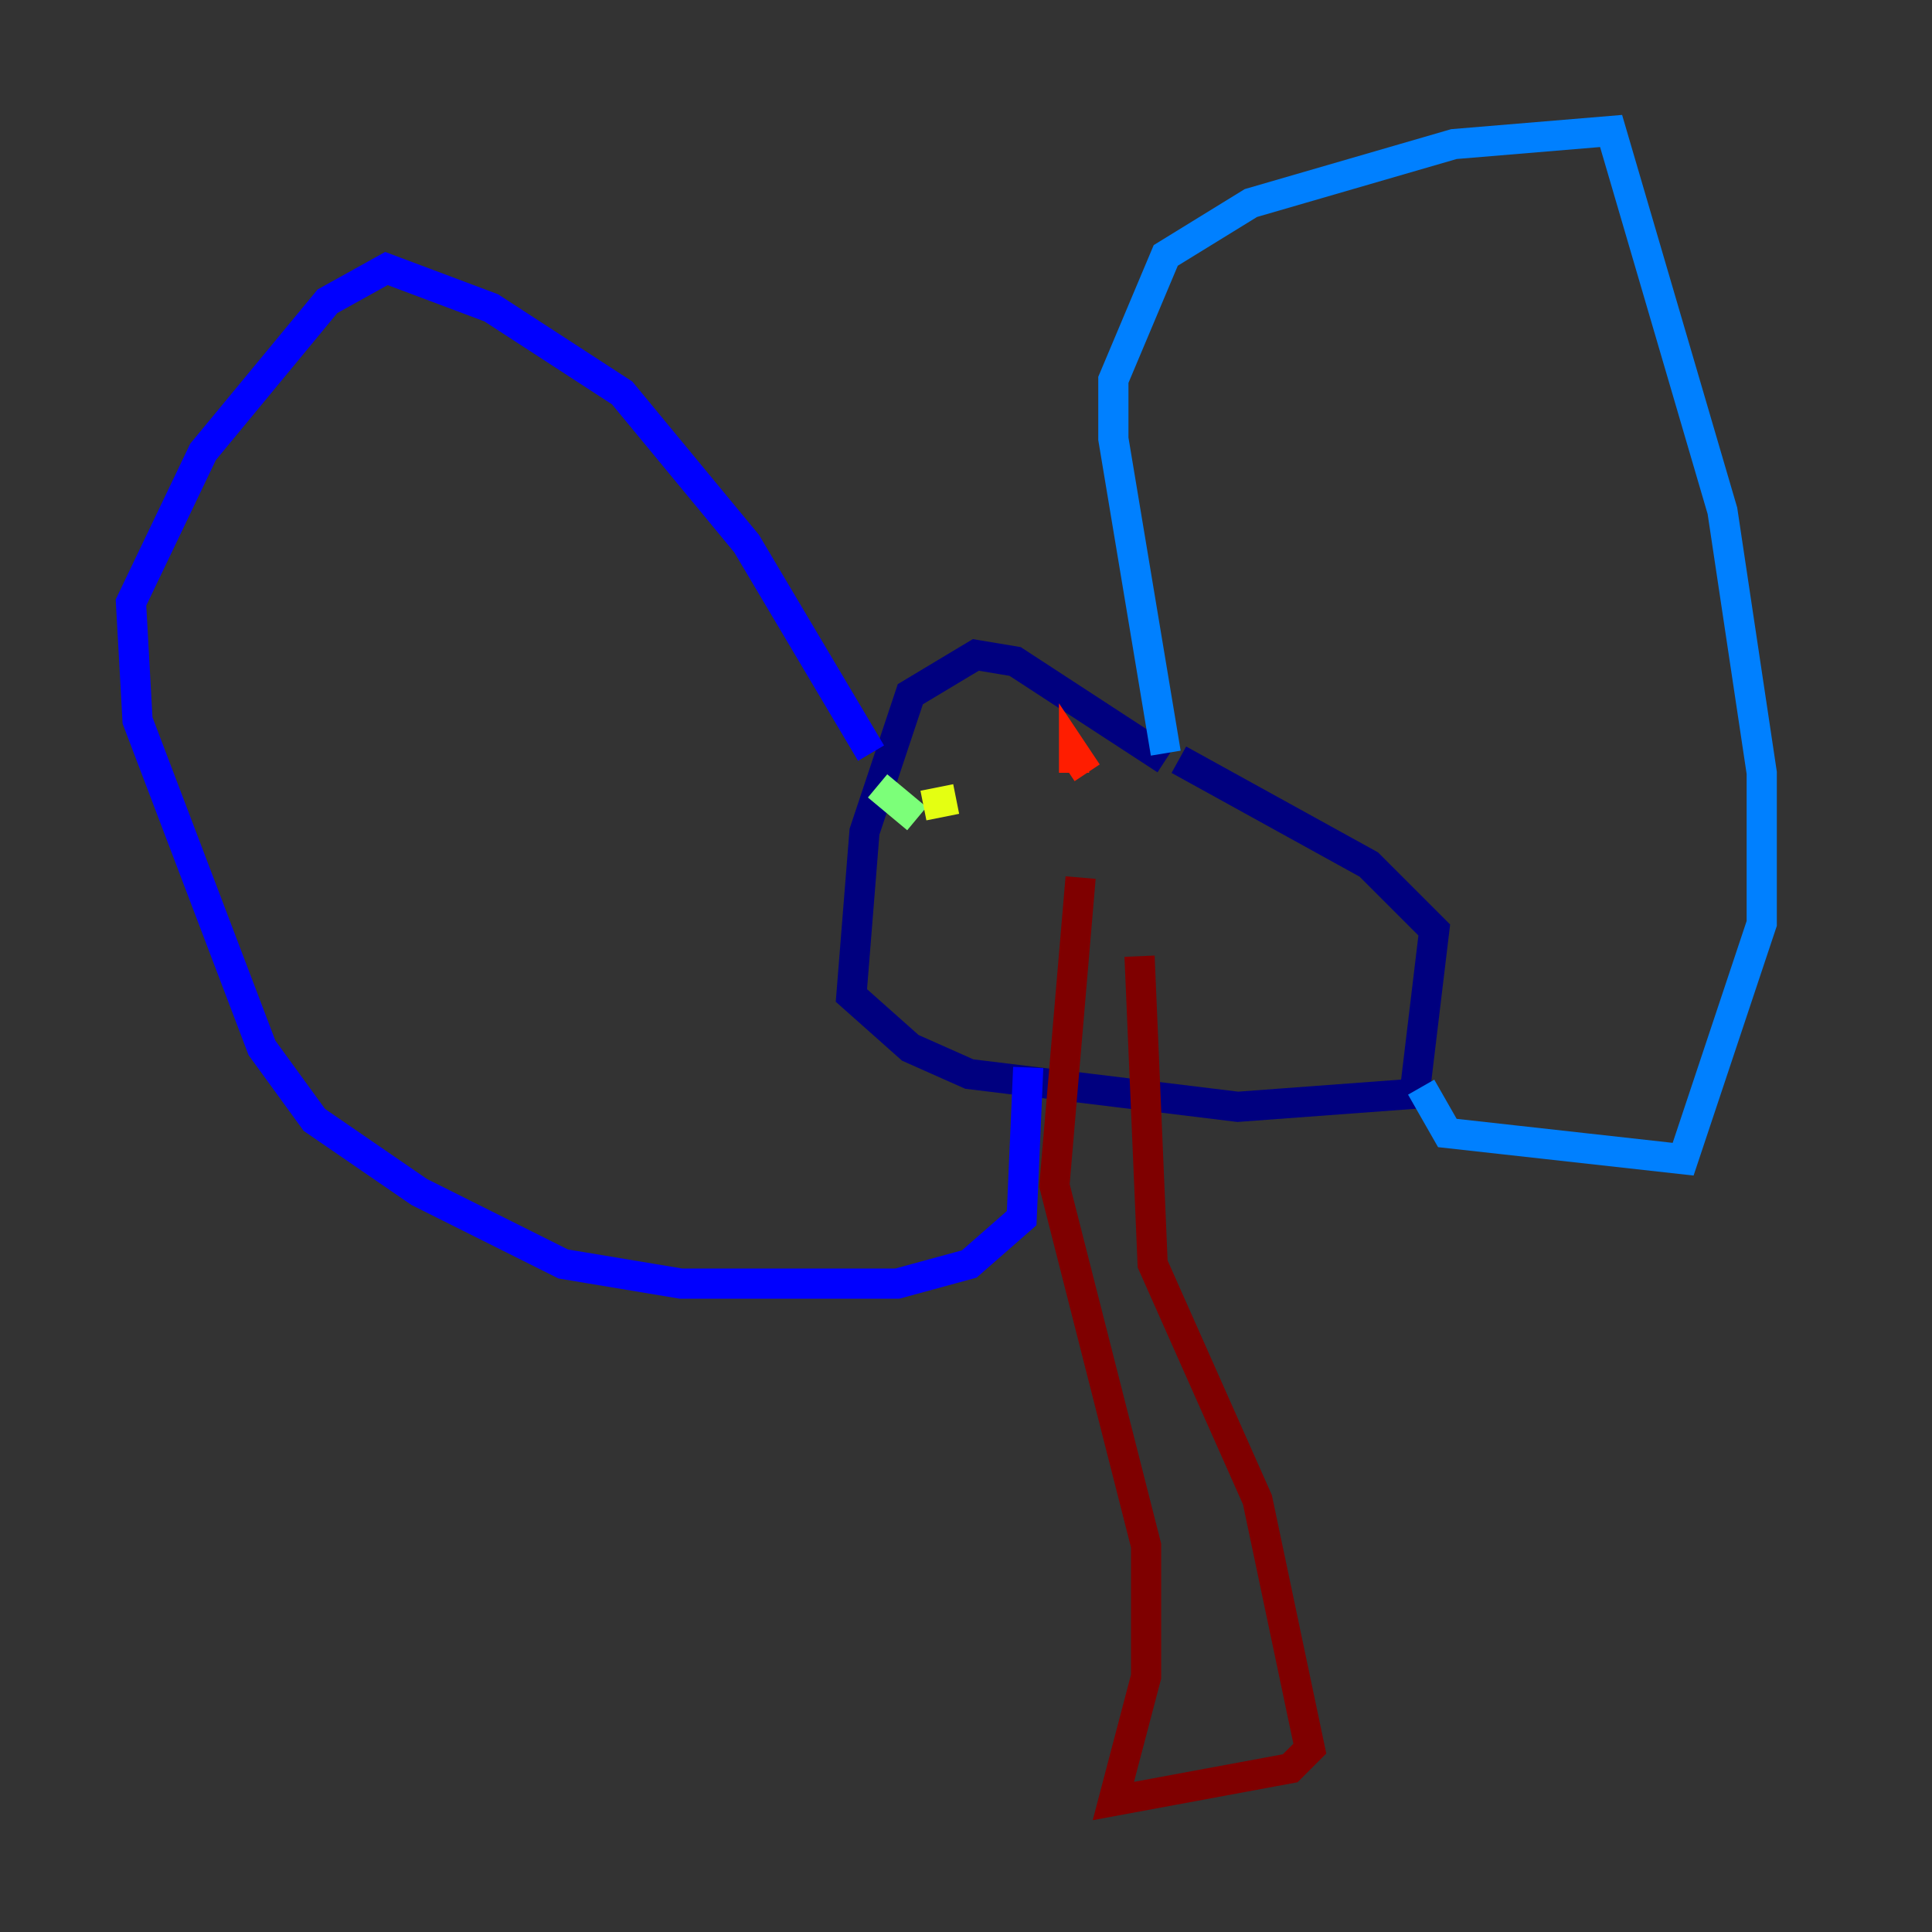 <?xml version="1.0" encoding="utf-8" ?>
<svg baseProfile="tiny" height="128" version="1.2" viewBox="0,0,128,128" width="128" xmlns="http://www.w3.org/2000/svg" xmlns:ev="http://www.w3.org/2001/xml-events" xmlns:xlink="http://www.w3.org/1999/xlink"><rect x="0" y="0" width="128" height="128" fill="#333333" stroke="none"/><defs /><polyline fill="none" points="77.234,50.332 67.254,43.824 64.651,43.39 60.312,45.993 57.275,55.105 56.407,65.953 60.312,69.424 64.217,71.159 82.007,73.329 93.722,72.461 95.024,61.614 90.685,57.275 78.102,50.332" stroke="#00007f" stroke-width="2" /><polyline fill="none" points="57.709,49.898 49.464,36.014 41.22,26.034 32.542,20.393 25.6,17.79 21.695,19.959 13.451,29.939 8.678,39.919 9.112,47.729 17.356,69.424 20.827,74.197 27.77,78.969 37.315,83.742 45.125,85.044 59.444,85.044 64.217,83.742 67.688,80.705 68.122,70.725" stroke="#0000ff" stroke-width="2" /><polyline fill="none" points="77.234,49.898 73.763,29.071 73.763,25.166 77.234,16.922 82.875,13.451 96.325,9.546 106.739,8.678 114.115,33.844 116.719,51.2 116.719,61.18 111.512,76.8 95.891,75.064 94.156,72.027" stroke="#0080ff" stroke-width="2" /><polyline fill="none" points="64.651,52.502 64.651,52.502" stroke="#15ffe1" stroke-width="2" /><polyline fill="none" points="58.142,52.068 60.746,54.237" stroke="#7cff79" stroke-width="2" /><polyline fill="none" points="63.349,52.936 61.18,53.37" stroke="#e4ff12" stroke-width="2" /><polyline fill="none" points="71.593,49.031 71.593,49.031" stroke="#ff9400" stroke-width="2" /><polyline fill="none" points="72.027,51.2 71.159,49.898 71.159,51.2" stroke="#ff1d00" stroke-width="2" /><polyline fill="none" points="71.593,58.142 69.858,78.536 75.932,102.4 75.932,111.078 73.763,119.322 85.478,117.153 86.78,115.851 83.308,99.363 76.366,83.742 75.498,63.349" stroke="#7f0000" stroke-width="2" /></svg>